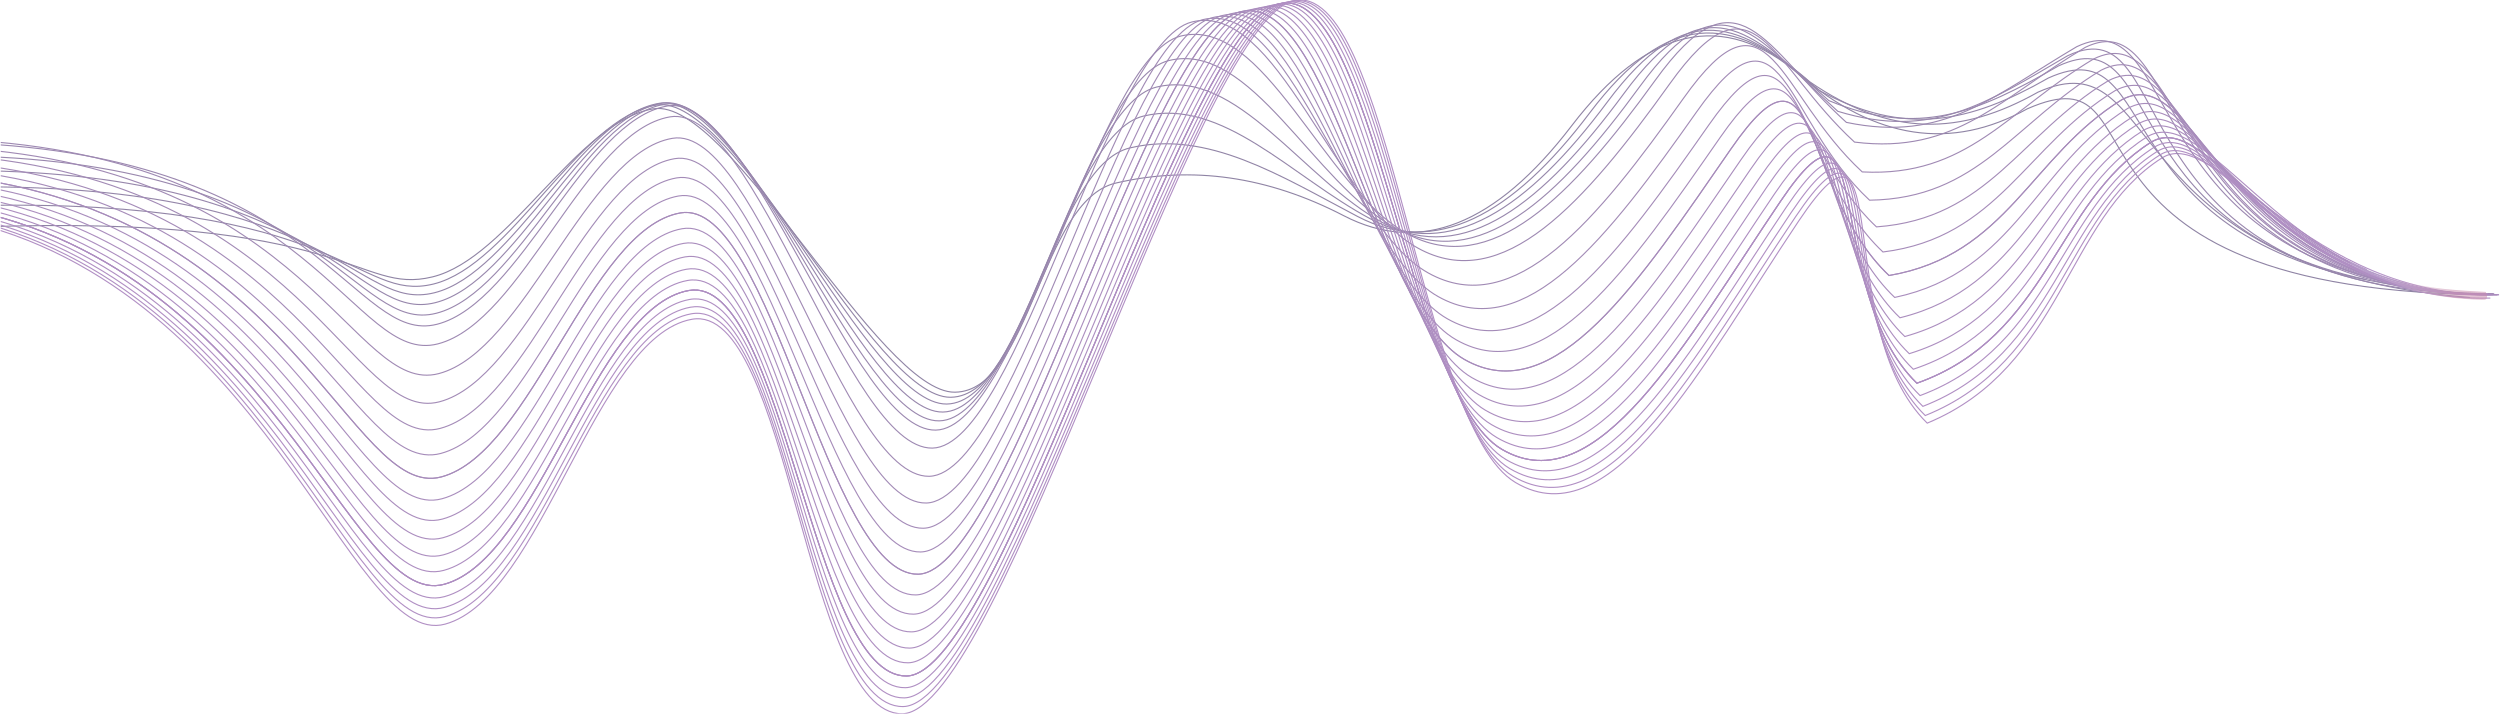 <svg width="2231" height="637" viewBox="0 0 2231 637" fill="none" xmlns="http://www.w3.org/2000/svg">
<g clip-path="url(#clip0_2028_4704)">
<g opacity="0.5">
<g filter="url(#filter0_f_2028_4704)">
<path d="M-20.664 202.649C314.212 190.412 318.109 263.544 385.884 247.114C453.659 230.685 515.435 107.931 583.21 97.108C650.985 86.285 784.434 351.029 852.209 349.997C919.984 348.965 928.083 179.05 995.858 163.336C1063.63 147.622 1131.41 157.343 1199.18 192.498C1266.96 227.653 1334.73 200.919 1402.51 112.296C1470.28 23.674 1538.06 8.41 1605.83 66.507C1673.61 124.603 1741.38 134.803 1809.16 97.108C1936.44 41.267 1807.12 263 2229.84 263" stroke="#1E0849"/>
</g>
<path d="M-50.664 192.941C237.336 244.941 310.78 580.856 397.336 556.941C483.891 533.025 530.78 300.696 617.336 284.941C703.891 269.186 718.78 638.442 805.336 636.941C891.891 635.439 1066.78 23.815 1153.34 0.941C1239.89 -21.933 1265.95 379.459 1352.5 430.633C1439.06 481.807 1518.78 325.947 1605.34 196.941C1691.89 67.935 1633.28 293.036 1719.84 377.605C1841.34 327.315 1842.78 195.813 1929.34 140.941C1977.34 110.511 2057.84 267.5 2230.34 263" stroke="#631F89"/>
<g filter="url(#filter1_f_2028_4704)">
<path d="M-48.242 183.221C243.544 230.033 311.372 544.726 396.411 521.415C481.45 498.104 529.541 274.624 614.58 259.268C699.618 243.911 724.082 604.727 809.121 603.263C894.16 601.8 1055.58 25.848 1140.62 3.552C1225.66 -18.744 1255.08 351.017 1340.12 400.898C1425.16 450.778 1503.92 305.346 1588.96 179.601C1673.99 53.857 1625.59 259.546 1710.63 341.977C1827.79 300.44 1834.59 180.382 1919.63 126.897C1961.21 102.068 2007 196.552 2112.34 240.607" stroke="#5D1D84"/>
</g>
<g filter="url(#filter2_f_2028_4704)">
<path d="M-41.703 157.029C260.299 189.84 312.969 447.26 393.915 425.581C474.86 403.901 526.196 204.303 607.142 190.021C688.088 175.74 738.392 513.777 819.337 512.416C900.283 511.055 1025.35 31.373 1106.3 10.638C1187.24 -10.098 1225.76 274.299 1306.7 320.688C1387.65 367.077 1463.8 249.788 1544.75 132.845C1625.69 15.902 1604.84 169.203 1685.78 245.865C1791.23 227.951 1812.49 138.777 1893.44 89.035C1965.12 51.015 1981.09 266.156 2228.34 263" stroke="#4E1876"/>
</g>
<g filter="url(#filter3_f_2028_4704)">
<path d="M-48.242 183.221C243.544 230.033 311.372 544.726 396.411 521.415C481.45 498.104 529.541 274.624 614.58 259.268C699.618 243.911 724.082 604.727 809.121 603.263C894.16 601.8 1055.58 25.848 1140.62 3.552C1225.66 -18.744 1255.08 351.017 1340.12 400.898C1425.16 450.778 1503.92 305.346 1588.96 179.601C1673.99 53.857 1625.59 259.546 1710.63 341.977C1827.79 300.44 1834.59 180.382 1919.63 126.897C1974.03 94.415 2036.13 267.137 2228.84 263" stroke="#5D1D84"/>
</g>
<g filter="url(#filter4_f_2028_4704)">
<path d="M-23.061 183.481C308.07 176.376 317.523 270.501 386.799 253.473C456.074 236.446 516.661 104.938 585.937 93.721C655.212 82.504 779.189 355.597 848.465 354.528C917.74 353.459 939.164 148.256 1008.44 131.97C1077.71 115.684 1142.16 156.695 1211.43 193.13C1280.71 229.565 1349.44 192.515 1418.71 100.666C1487.99 8.817 1545.67 12.756 1614.94 72.967C1687.01 122.405 1749.48 121.285 1818.76 82.217C1932.22 31.736 1883.58 240.455 2204.09 265.5" stroke="#240A4E"/>
</g>
<g filter="url(#filter5_f_2028_4704)">
<path d="M-25.361 166.772C302.177 164.591 316.962 278.861 387.677 261.26C458.392 243.659 517.838 103.751 588.553 92.156C659.268 80.56 774.156 361.666 844.871 360.561C915.586 359.455 949.796 120.39 1020.51 103.556C1091.23 86.721 1152.47 157.758 1223.19 195.421C1293.9 233.083 1363.55 186.135 1434.26 91.19C1504.98 -3.755 1552.97 18.611 1623.68 80.852C1699.87 121.98 1757.26 109.997 1827.97 69.612C1933.05 22.171 1870.63 221.866 2150.84 256" stroke="#290C53"/>
</g>
<g filter="url(#filter6_f_2028_4704)">
<path d="M-27.564 152.135C296.531 154.671 316.423 288.239 388.517 270.088C460.612 251.937 518.964 103.982 591.059 92.025C663.153 80.068 769.335 368.848 841.429 367.708C913.523 366.569 959.981 95.067 1032.08 77.707C1104.17 60.346 1162.35 160.145 1234.44 198.984C1306.54 237.823 1377.06 181.392 1449.16 83.482C1521.25 -14.428 1559.96 25.588 1632.05 89.773C1712.18 122.942 1764.7 100.553 1836.8 58.907C1931.89 15.31 1884.43 201.339 2111.84 249.5" stroke="#2E0D58"/>
</g>
<g filter="url(#filter7_f_2028_4704)">
<path d="M-29.67 139.174C291.134 146.22 315.909 298.238 389.321 279.561C462.734 260.884 520.042 105.236 593.455 92.933C666.867 80.629 764.725 376.747 838.138 375.574C911.551 374.402 969.719 71.889 1043.13 54.026C1116.54 36.162 1171.8 163.459 1245.21 203.423C1318.62 243.387 1389.98 177.891 1463.4 77.145C1536.81 -23.6 1566.64 33.292 1640.06 99.335C1723.96 124.895 1771.82 92.557 1845.23 49.705C1948.72 1.493 1878.24 263.851 2225.84 262.5" stroke="#330F5C"/>
</g>
<g filter="url(#filter8_f_2028_4704)">
<path d="M-31.68 127.559C285.985 138.908 315.418 308.526 390.089 289.348C464.759 270.17 521.07 107.183 595.74 94.549C670.411 81.915 760.328 385.033 834.999 383.829C909.669 382.625 979.009 50.526 1053.68 32.183C1128.35 13.84 1180.81 167.372 1255.48 208.409C1330.15 249.446 1402.31 175.3 1476.98 71.85C1551.65 -31.601 1573.02 41.391 1647.69 109.208C1735.19 127.507 1778.61 85.679 1853.28 41.676C1941.98 -0.346 1908.49 213.236 2144.84 254" stroke="#371060"/>
</g>
<g filter="url(#filter9_f_2028_4704)">
<path d="M-33.592 124.702C281.084 140.146 314.951 326.519 390.819 306.863C466.687 287.208 522.048 117.235 597.916 104.287C673.784 91.338 756.142 401.119 832.01 399.885C907.878 398.651 987.851 38.392 1063.72 19.592C1139.59 0.793 1189.38 179.295 1265.25 221.353C1341.12 263.412 1414.04 181.033 1489.91 75.009C1565.78 -31.016 1579.09 57.3 1654.96 126.804C1745.89 138.193 1785.08 87.331 1860.95 42.233C1947.2 0.65 1918.7 227.208 2164.34 259.273" stroke="#3C1265"/>
</g>
<g filter="url(#filter10_f_2028_4704)">
<path d="M-35.408 131.911C276.431 151.243 314.507 353.521 391.512 333.412C468.517 313.304 522.977 136.699 599.981 123.452C676.986 110.205 752.168 426.312 829.173 425.049C906.178 423.787 996.246 36.792 1073.25 17.559C1150.26 -1.673 1197.53 200.535 1274.53 243.563C1351.54 286.591 1425.18 196.397 1502.19 87.928C1579.19 -20.541 1584.86 82.323 1661.86 153.43C1756.04 158.259 1791.21 98.82 1868.22 52.682C1946.77 14.123 1933.35 211.895 2140.34 254.54" stroke="#401368"/>
</g>
<g filter="url(#filter11_f_2028_4704)">
<path d="M-37.127 138.754C272.026 161.767 314.087 379.102 392.168 358.565C470.249 338.028 523.856 155.144 601.937 141.614C680.018 128.085 748.406 450.18 826.487 448.891C904.568 447.601 1004.19 35.297 1082.27 15.654C1160.36 -3.989 1205.24 220.662 1283.32 264.608C1361.4 308.554 1435.73 210.961 1513.81 100.178C1591.89 -10.605 1590.31 106.032 1668.39 178.655C1765.65 177.274 1797.02 109.715 1875.11 62.594C1958.88 20.698 1939.93 264.469 2225.34 262" stroke="#44156C"/>
</g>
<g filter="url(#filter12_f_2028_4704)">
<path d="M-38.749 145.224C267.869 171.711 313.691 403.255 392.787 382.313C471.883 361.371 524.685 172.562 603.782 158.766C682.878 144.97 744.856 472.717 823.952 471.402C903.049 470.087 1011.69 33.898 1090.79 13.868C1169.89 -6.163 1212.51 239.668 1291.61 284.48C1370.7 329.291 1445.68 224.717 1524.78 111.75C1603.87 -1.217 1595.46 128.417 1674.56 202.472C1774.72 195.23 1802.51 120.009 1881.6 71.959C1953.69 35.212 1956.18 224.441 2158.76 258" stroke="#481670"/>
</g>
<g filter="url(#filter13_f_2028_4704)">
<path d="M-40.275 151.317C263.96 181.07 313.318 425.976 393.369 404.653C473.421 383.33 525.466 188.95 605.517 174.903C685.568 160.856 741.518 493.917 821.569 492.578C901.62 491.239 1018.75 32.591 1098.8 12.197C1178.85 -8.198 1219.35 257.548 1299.4 303.174C1379.45 348.801 1455.04 237.66 1535.09 122.64C1615.14 7.62 1600.3 149.476 1680.35 224.877C1783.25 212.124 1807.66 129.698 1887.71 80.774C1951.93 47.388 1965.49 204.936 2127.84 250.803" stroke="#4B1773"/>
</g>
<g filter="url(#filter14_f_2028_4704)">
<path d="M-41.703 157.029C260.299 189.84 312.969 447.26 393.915 425.581C474.86 403.901 526.196 204.303 607.142 190.021C688.088 175.74 738.392 513.777 819.337 512.416C900.283 511.055 1025.35 31.373 1106.3 10.638C1187.24 -10.098 1225.76 274.299 1306.7 320.688C1387.65 367.077 1463.8 249.788 1544.75 132.845C1625.69 15.902 1604.84 169.203 1685.78 245.865C1791.23 227.951 1812.49 138.777 1893.44 89.035C1958.01 54.788 1976.16 225.551 2159.84 257.467" stroke="#4E1876"/>
</g>
<g filter="url(#filter15_f_2028_4704)">
<path d="M-43.035 162.358C256.886 198.021 312.644 467.106 394.423 445.095C476.202 423.083 526.878 218.62 608.657 204.12C690.436 189.619 735.477 532.296 817.256 530.914C899.036 529.532 1031.51 30.242 1113.29 9.189C1195.07 -11.864 1231.73 289.919 1313.51 337.019C1395.29 384.12 1471.97 261.098 1553.75 142.362C1635.53 23.627 1609.06 187.599 1690.84 265.435C1798.68 242.71 1816.99 147.245 1898.77 96.741C1966.93 59.849 1988.7 266.356 2224.84 263" stroke="#511979"/>
</g>
<g filter="url(#filter16_f_2028_4704)">
<path d="M-44.27 167.303C253.722 205.61 312.342 485.513 394.895 463.193C477.447 440.873 527.509 231.9 610.062 217.196C692.614 202.493 732.774 549.472 815.327 548.071C897.879 546.669 1037.22 29.196 1119.77 7.848C1202.32 -13.5 1237.27 304.407 1319.82 352.167C1402.37 399.926 1479.55 271.589 1562.1 151.191C1644.65 30.793 1612.98 204.66 1695.54 283.586C1805.58 256.399 1821.17 155.101 1903.72 103.89C1968.62 68.044 2000 266.041 2225.84 262.5" stroke="#541A7B"/>
</g>
<g filter="url(#filter17_f_2028_4704)">
<path d="M-45.408 171.862C250.805 212.607 312.064 502.479 395.329 479.875C478.594 457.271 528.092 244.141 611.356 229.25C694.621 214.36 730.284 565.304 813.549 563.885C896.813 562.465 1042.48 28.235 1125.74 6.615C1209.01 -15.005 1242.37 317.761 1325.64 366.129C1408.9 414.496 1486.53 281.26 1569.8 159.33C1653.06 37.4 1616.6 220.386 1699.86 300.317C1811.95 269.017 1825.01 162.344 1908.28 110.481C1957.93 82.495 1992.42 199.654 2115.84 245.158" stroke="#571B7E"/>
</g>
<g filter="url(#filter18_f_2028_4704)">
<path d="M-46.45 176.035C248.137 219.01 311.809 518.004 395.726 495.14C479.643 472.276 528.624 255.342 612.541 240.28C696.458 225.218 728.004 579.791 811.921 578.355C895.838 576.919 1047.29 27.356 1131.21 5.488C1215.13 -16.38 1247.04 329.982 1330.96 378.905C1414.88 427.829 1492.92 290.111 1576.84 166.779C1660.75 43.447 1619.9 234.776 1703.82 315.625C1817.77 280.564 1828.53 168.972 1912.45 116.513C1963.17 87.353 2006.13 218.07 2148.34 253.437" stroke="#591C80"/>
</g>
<g filter="url(#filter19_f_2028_4704)">
<path d="M-47.394 179.822C245.716 224.819 311.579 532.086 396.087 508.987C480.595 485.887 529.107 265.503 613.615 250.286C698.123 235.069 725.937 592.932 810.446 591.481C894.954 590.031 1051.66 26.561 1136.17 4.467C1220.68 -17.626 1251.28 341.067 1335.79 390.495C1420.3 439.923 1498.72 298.139 1583.22 173.536C1667.73 48.932 1622.9 247.829 1707.41 329.512C1823.05 291.038 1831.73 174.985 1916.23 121.985C1962.29 94.99 2020.07 212.563 2141.84 254.5" stroke="#5B1C82"/>
</g>
<g filter="url(#filter20_f_2028_4704)">
<path d="M-48.242 183.221C243.544 230.033 311.372 544.726 396.411 521.415C481.45 498.104 529.541 274.624 614.58 259.268C699.618 243.911 724.082 604.727 809.121 603.263C894.16 601.8 1055.58 25.848 1140.62 3.552C1225.66 -18.744 1255.08 351.017 1340.12 400.898C1425.16 450.778 1503.92 305.346 1588.96 179.601C1673.99 53.857 1625.59 259.546 1710.63 341.977C1827.79 300.44 1834.59 180.382 1919.63 126.897C1974.03 94.415 2030.63 267.137 2223.34 263" stroke="#5D1D84"/>
</g>
<g filter="url(#filter21_f_2028_4704)">
<path d="M-48.993 186.233C241.62 234.653 311.188 555.924 396.697 532.425C482.206 508.927 529.925 282.704 615.434 267.224C700.943 251.744 722.439 615.176 807.948 613.701C893.457 612.225 1059.05 25.217 1144.56 2.742C1230.07 -19.733 1258.45 359.832 1343.96 410.113C1429.47 460.395 1508.52 311.73 1594.03 184.975C1679.54 58.22 1627.97 269.925 1713.48 353.019C1831.99 308.769 1837.13 185.164 1922.64 131.249C1975.06 99.403 2033.89 266.249 2220.34 262" stroke="#5F1E85"/>
</g>
<g filter="url(#filter22_f_2028_4704)">
<path d="M-49.647 188.857C239.943 238.678 311.028 565.678 396.947 542.016C482.865 518.355 530.259 289.743 616.178 274.155C702.096 258.568 721.007 624.278 806.926 622.793C892.844 621.307 1062.07 24.668 1147.99 2.037C1233.91 -20.594 1261.38 367.51 1347.3 418.141C1433.22 468.772 1512.54 317.292 1598.45 189.656C1684.37 62.02 1630.05 278.966 1715.97 362.637C1835.65 316.024 1839.34 189.33 1925.26 135.041C1975.95 103.749 2038.35 267.347 2219.34 263" stroke="#611E87"/>
</g>
<g filter="url(#filter23_f_2028_4704)">
<path d="M-50.204 191.093C238.516 242.107 310.892 573.989 397.16 550.188C483.427 526.388 530.544 295.74 616.812 280.061C703.079 264.382 719.788 632.034 806.055 630.539C892.322 629.045 1064.65 24.201 1150.92 1.437C1237.19 -21.328 1263.88 374.053 1350.15 424.981C1436.42 475.909 1515.95 322.031 1602.22 193.645C1688.49 65.259 1631.82 286.67 1718.09 370.833C1838.76 322.206 1841.22 192.88 1927.49 138.271C1976.71 107.451 2045.99 270.431 2222.34 266" stroke="#621F88"/>
</g>
<path d="M2139.34 249.5C2167.34 258.3 2194.34 259 2218.34 260.5C2219.34 262.667 2220.84 267.5 2216.84 267.5C2211.84 267.5 2174.34 267 2144.34 256C2132.57 251.687 2097.34 239 2097.34 234.5C2087.84 227.5 2111.34 240.7 2139.34 249.5Z" fill="url(#paint0_linear_2028_4704)"/>
</g>
</g>
<defs>
<filter id="filter0_f_2028_4704" x="-30.683" y="21.5" width="2270.52" height="339" filterUnits="userSpaceOnUse" color-interpolation-filters="sRGB">
<feFlood flood-opacity="0" result="BackgroundImageFix"/>
<feBlend mode="normal" in="SourceGraphic" in2="BackgroundImageFix" result="shape"/>
<feGaussianBlur stdDeviation="5" result="effect1_foregroundBlur_2028_4704"/>
</filter>
<filter id="filter1_f_2028_4704" x="-49.128" y="1.276" width="2162.46" height="603.299" filterUnits="userSpaceOnUse" color-interpolation-filters="sRGB">
<feFlood flood-opacity="0" result="BackgroundImageFix"/>
<feBlend mode="normal" in="SourceGraphic" in2="BackgroundImageFix" result="shape"/>
<feGaussianBlur stdDeviation="0.404" result="effect1_foregroundBlur_2028_4704"/>
</filter>
<filter id="filter2_f_2028_4704" x="-44.744" y="6.071" width="2276.07" height="509.836" filterUnits="userSpaceOnUse" color-interpolation-filters="sRGB">
<feFlood flood-opacity="0" result="BackgroundImageFix"/>
<feBlend mode="normal" in="SourceGraphic" in2="BackgroundImageFix" result="shape"/>
<feGaussianBlur stdDeviation="1.494" result="effect1_foregroundBlur_2028_4704"/>
</filter>
<filter id="filter3_f_2028_4704" x="-49.128" y="1.276" width="2278.78" height="603.299" filterUnits="userSpaceOnUse" color-interpolation-filters="sRGB">
<feFlood flood-opacity="0" result="BackgroundImageFix"/>
<feBlend mode="normal" in="SourceGraphic" in2="BackgroundImageFix" result="shape"/>
<feGaussianBlur stdDeviation="0.404" result="effect1_foregroundBlur_2028_4704"/>
</filter>
<filter id="filter4_f_2028_4704" x="-27.072" y="24.944" width="2235.2" height="334.088" filterUnits="userSpaceOnUse" color-interpolation-filters="sRGB">
<feFlood flood-opacity="0" result="BackgroundImageFix"/>
<feBlend mode="normal" in="SourceGraphic" in2="BackgroundImageFix" result="shape"/>
<feGaussianBlur stdDeviation="2" result="effect1_foregroundBlur_2028_4704"/>
</filter>
<filter id="filter5_f_2028_4704" x="-33.798" y="18.056" width="2193.13" height="351.442" filterUnits="userSpaceOnUse" color-interpolation-filters="sRGB">
<feFlood flood-opacity="0" result="BackgroundImageFix"/>
<feBlend mode="normal" in="SourceGraphic" in2="BackgroundImageFix" result="shape"/>
<feGaussianBlur stdDeviation="4.217" result="effect1_foregroundBlur_2028_4704"/>
</filter>
<filter id="filter6_f_2028_4704" x="-35.268" y="16.439" width="2154.91" height="359.473" filterUnits="userSpaceOnUse" color-interpolation-filters="sRGB">
<feFlood flood-opacity="0" result="BackgroundImageFix"/>
<feBlend mode="normal" in="SourceGraphic" in2="BackgroundImageFix" result="shape"/>
<feGaussianBlur stdDeviation="3.85" result="effect1_foregroundBlur_2028_4704"/>
</filter>
<filter id="filter7_f_2028_4704" x="-33.681" y="17.894" width="2263.52" height="362.184" filterUnits="userSpaceOnUse" color-interpolation-filters="sRGB">
<feFlood flood-opacity="0" result="BackgroundImageFix"/>
<feBlend mode="normal" in="SourceGraphic" in2="BackgroundImageFix" result="shape"/>
<feGaussianBlur stdDeviation="2" result="effect1_foregroundBlur_2028_4704"/>
</filter>
<filter id="filter8_f_2028_4704" x="-38.026" y="13.422" width="2189.27" height="377.239" filterUnits="userSpaceOnUse" color-interpolation-filters="sRGB">
<feFlood flood-opacity="0" result="BackgroundImageFix"/>
<feBlend mode="normal" in="SourceGraphic" in2="BackgroundImageFix" result="shape"/>
<feGaussianBlur stdDeviation="3.164" result="effect1_foregroundBlur_2028_4704"/>
</filter>
<filter id="filter9_f_2028_4704" x="-39.307" y="12.019" width="2209.4" height="394.06" filterUnits="userSpaceOnUse" color-interpolation-filters="sRGB">
<feFlood flood-opacity="0" result="BackgroundImageFix"/>
<feBlend mode="normal" in="SourceGraphic" in2="BackgroundImageFix" result="shape"/>
<feGaussianBlur stdDeviation="2.845" result="effect1_foregroundBlur_2028_4704"/>
</filter>
<filter id="filter10_f_2028_4704" x="-40.524" y="10.687" width="2186.05" height="419.951" filterUnits="userSpaceOnUse" color-interpolation-filters="sRGB">
<feFlood flood-opacity="0" result="BackgroundImageFix"/>
<feBlend mode="normal" in="SourceGraphic" in2="BackgroundImageFix" result="shape"/>
<feGaussianBlur stdDeviation="2.543" result="effect1_foregroundBlur_2028_4704"/>
</filter>
<filter id="filter11_f_2028_4704" x="-41.676" y="9.427" width="2271.53" height="444.481" filterUnits="userSpaceOnUse" color-interpolation-filters="sRGB">
<feFlood flood-opacity="0" result="BackgroundImageFix"/>
<feBlend mode="normal" in="SourceGraphic" in2="BackgroundImageFix" result="shape"/>
<feGaussianBlur stdDeviation="2.256" result="effect1_foregroundBlur_2028_4704"/>
</filter>
<filter id="filter12_f_2028_4704" x="-42.764" y="8.237" width="2205.58" height="467.641" filterUnits="userSpaceOnUse" color-interpolation-filters="sRGB">
<feFlood flood-opacity="0" result="BackgroundImageFix"/>
<feBlend mode="normal" in="SourceGraphic" in2="BackgroundImageFix" result="shape"/>
<feGaussianBlur stdDeviation="1.986" result="effect1_foregroundBlur_2028_4704"/>
</filter>
<filter id="filter13_f_2028_4704" x="-43.787" y="7.118" width="2175.22" height="489.427" filterUnits="userSpaceOnUse" color-interpolation-filters="sRGB">
<feFlood flood-opacity="0" result="BackgroundImageFix"/>
<feBlend mode="normal" in="SourceGraphic" in2="BackgroundImageFix" result="shape"/>
<feGaussianBlur stdDeviation="1.732" result="effect1_foregroundBlur_2028_4704"/>
</filter>
<filter id="filter14_f_2028_4704" x="-44.744" y="6.071" width="2207.65" height="509.836" filterUnits="userSpaceOnUse" color-interpolation-filters="sRGB">
<feFlood flood-opacity="0" result="BackgroundImageFix"/>
<feBlend mode="normal" in="SourceGraphic" in2="BackgroundImageFix" result="shape"/>
<feGaussianBlur stdDeviation="1.494" result="effect1_foregroundBlur_2028_4704"/>
</filter>
<filter id="filter15_f_2028_4704" x="-45.637" y="5.095" width="2273.02" height="528.867" filterUnits="userSpaceOnUse" color-interpolation-filters="sRGB">
<feFlood flood-opacity="0" result="BackgroundImageFix"/>
<feBlend mode="normal" in="SourceGraphic" in2="BackgroundImageFix" result="shape"/>
<feGaussianBlur stdDeviation="1.272" result="effect1_foregroundBlur_2028_4704"/>
</filter>
<filter id="filter16_f_2028_4704" x="-46.465" y="4.189" width="2274.44" height="546.517" filterUnits="userSpaceOnUse" color-interpolation-filters="sRGB">
<feFlood flood-opacity="0" result="BackgroundImageFix"/>
<feBlend mode="normal" in="SourceGraphic" in2="BackgroundImageFix" result="shape"/>
<feGaussianBlur stdDeviation="1.066" result="effect1_foregroundBlur_2028_4704"/>
</filter>
<filter id="filter17_f_2028_4704" x="-47.228" y="3.355" width="2164.99" height="562.787" filterUnits="userSpaceOnUse" color-interpolation-filters="sRGB">
<feFlood flood-opacity="0" result="BackgroundImageFix"/>
<feBlend mode="normal" in="SourceGraphic" in2="BackgroundImageFix" result="shape"/>
<feGaussianBlur stdDeviation="0.876" result="effect1_foregroundBlur_2028_4704"/>
</filter>
<filter id="filter18_f_2028_4704" x="-47.927" y="2.591" width="2197.79" height="577.674" filterUnits="userSpaceOnUse" color-interpolation-filters="sRGB">
<feFlood flood-opacity="0" result="BackgroundImageFix"/>
<feBlend mode="normal" in="SourceGraphic" in2="BackgroundImageFix" result="shape"/>
<feGaussianBlur stdDeviation="0.703" result="effect1_foregroundBlur_2028_4704"/>
</filter>
<filter id="filter19_f_2028_4704" x="-48.56" y="1.898" width="2191.65" height="591.178" filterUnits="userSpaceOnUse" color-interpolation-filters="sRGB">
<feFlood flood-opacity="0" result="BackgroundImageFix"/>
<feBlend mode="normal" in="SourceGraphic" in2="BackgroundImageFix" result="shape"/>
<feGaussianBlur stdDeviation="0.545" result="effect1_foregroundBlur_2028_4704"/>
</filter>
<filter id="filter20_f_2028_4704" x="-49.128" y="1.276" width="2273.28" height="603.299" filterUnits="userSpaceOnUse" color-interpolation-filters="sRGB">
<feFlood flood-opacity="0" result="BackgroundImageFix"/>
<feBlend mode="normal" in="SourceGraphic" in2="BackgroundImageFix" result="shape"/>
<feGaussianBlur stdDeviation="0.404" result="effect1_foregroundBlur_2028_4704"/>
</filter>
<filter id="filter21_f_2028_4704" x="-49.632" y="0.726" width="2270.54" height="614.037" filterUnits="userSpaceOnUse" color-interpolation-filters="sRGB">
<feFlood flood-opacity="0" result="BackgroundImageFix"/>
<feBlend mode="normal" in="SourceGraphic" in2="BackgroundImageFix" result="shape"/>
<feGaussianBlur stdDeviation="0.279" result="effect1_foregroundBlur_2028_4704"/>
</filter>
<filter id="filter22_f_2028_4704" x="-50.071" y="0.246" width="2269.76" height="623.39" filterUnits="userSpaceOnUse" color-interpolation-filters="sRGB">
<feFlood flood-opacity="0" result="BackgroundImageFix"/>
<feBlend mode="normal" in="SourceGraphic" in2="BackgroundImageFix" result="shape"/>
<feGaussianBlur stdDeviation="0.17" result="effect1_foregroundBlur_2028_4704"/>
</filter>
<filter id="filter23_f_2028_4704" x="-50.444" y="-0.163" width="2272.95" height="631.36" filterUnits="userSpaceOnUse" color-interpolation-filters="sRGB">
<feFlood flood-opacity="0" result="BackgroundImageFix"/>
<feBlend mode="normal" in="SourceGraphic" in2="BackgroundImageFix" result="shape"/>
<feGaussianBlur stdDeviation="0.077" result="effect1_foregroundBlur_2028_4704"/>
</filter>
<linearGradient id="paint0_linear_2028_4704" x1="2095.19" y1="250.013" x2="2219.46" y2="250.013" gradientUnits="userSpaceOnUse">
<stop offset="0.162" stop-color="#AD9CD2" stop-opacity="0.2"/>
<stop offset="0.758" stop-color="#931B5B" stop-opacity="0.53"/>
</linearGradient>
<clipPath id="clip0_2028_4704">
<rect width="2230" height="637" fill="white" transform="translate(0.336)"/>
</clipPath>
</defs>
</svg>
